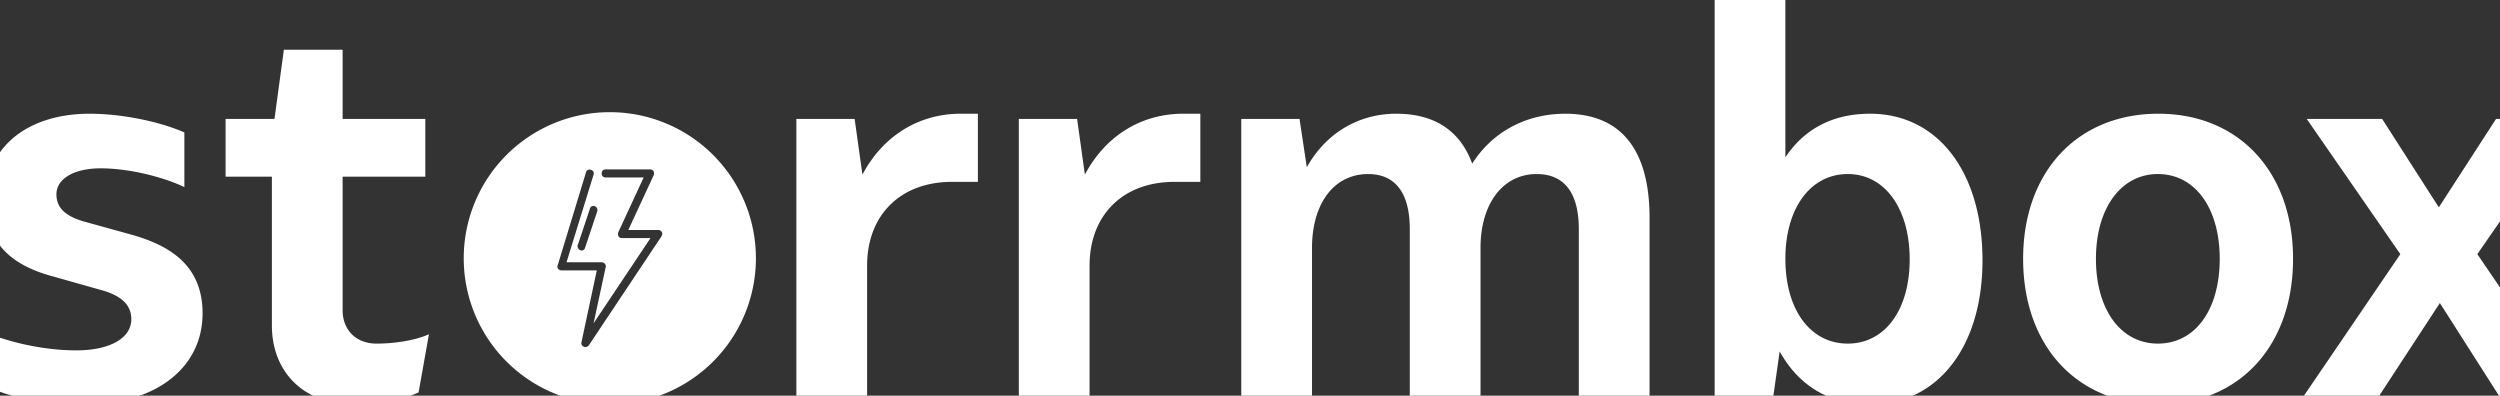 <svg width="79.244mm" height="12.541mm" version="1.1" viewBox="0 0 79.244 12.541" xmlns="http://www.w3.org/2000/svg">
<rect x="0" y="0" width="79.244" height="12.541" fill="#333333" stroke="none"/>
<g transform="translate(-69.722 -105.02)">
<g transform="matrix(.011 0 0 .011 86.236 110.39)">
<path d="m212.69 105.89c-5.818-2.327-12.8 1.164-13.964 6.982l-34.908 104.73c-2.327 5.818 1.164 12.8 6.982 15.127 1.164 0 2.327 1.164 3.491 1.164 4.655 0 9.309-3.491 10.473-8.145l34.909-104.73c2.326-5.819-1.164-12.801-6.983-15.128zm193.16 74.473c-2.327-3.491-5.818-5.818-10.473-5.818h-86.109l73.309-158.26c1.164-3.491 1.164-8.145-1.164-11.636-2.327-3.491-5.818-4.655-9.308-4.655h-128c-6.982 0-11.636 4.655-11.636 11.636s4.655 11.636 11.636 11.636h109.38l-73.309 158.26c-1.164 3.491-1.164 8.145 1.164 11.636 2.327 3.491 5.818 4.655 9.309 4.655h82.618l-164.07 245.53 34.91-161.74c1.164-3.491 0-6.982-2.327-9.309-2.327-3.491-5.818-4.655-9.309-4.655h-101.24l77.964-252.51c2.327-5.818-1.164-12.8-8.145-13.964-5.818-2.327-12.8 1.164-13.964 8.145l-81.455 267.64c-1.164 2.327-1.164 5.818 1.164 9.309 2.327 2.327 5.818 4.655 9.309 4.655h102.4l-44.218 207.13c-1.164 5.818 1.164 10.473 6.982 12.8 1.163 1.165 3.49 1.165 4.654 1.165 3.491 0 6.982-2.327 9.309-4.655l209.46-314.18c2.327-4.654 3.49-8.145 1.163-12.799zm271.1 75.636a420.96 420.96 0 0 1-420.96 420.96 420.96 420.96 0 0 1-420.96-420.96 420.96 420.96 0 0 1 420.96-420.96 420.96 420.96 0 0 1 420.96 420.96zm5245.2 406.31-284.75-418.14 269.76-389.66h-215.81l-164.86 254.78-163.36-254.78h-217.31l269.76 389.66-284.75 418.14h217.31l181.34-277.26 176.85 277.26zm-1203.9 14.987c232.3 0 388.16-167.85 388.16-419.63 0-250.28-155.86-418.14-388.16-418.14-233.8 0-389.66 167.85-389.66 418.14 0 251.78 155.86 419.63 389.66 419.63zm-1.501-175.35c-106.41 0-178.34-97.415-178.34-244.29 0-145.37 71.937-244.29 178.34-244.29 107.91 0 178.34 98.914 178.34 244.29 0 146.87-70.439 244.29-178.34 244.29zm-828.99-662.42c-110.9 0-191.83 46.46-244.29 125.89v-472.09h-203.82v1169h167.85l19.484-137.88c52.454 94.417 137.88 152.87 260.77 152.87 194.83 0 323.72-166.36 323.72-415.14 0-254.78-128.89-422.63-323.72-422.63zm-64.444 662.42c-107.91 0-179.84-97.415-179.84-244.29 0-145.37 71.937-244.29 179.84-244.29 106.41 0 178.34 98.914 178.34 245.79 0 146.87-71.937 242.79-178.34 242.79zm-814.02-662.42c-109.41 0-208.32 49.457-268.27 143.87-34.47-94.417-107.91-143.87-218.81-143.87-104.91 0-200.82 52.455-257.78 154.37l-20.982-139.38h-167.85v807.8h203.82v-436.12c0-127.39 62.945-212.81 161.86-212.81 77.932 0 119.9 53.953 119.9 158.86v490.07h203.82v-436.12c0-127.39 64.444-212.81 161.86-212.81 79.431 0 121.39 53.953 121.39 158.86v490.07h203.82v-523.04c0-196.33-82.429-299.74-242.79-299.74zm-1101.1 0c-116.9 0-221.81 59.948-283.25 175.35l-22.48-160.36h-167.85v807.8h203.82v-385.16c0-145.37 95.916-241.29 244.29-241.29h74.935v-196.33zm-641.04 0c-116.9 0-221.81 59.948-283.25 175.35l-22.48-160.36h-167.85v807.8h203.82v-385.16c0-145.37 95.916-241.29 244.29-241.29h74.935v-196.33zm-1683.7 662.42c-58.449 0-97.415-38.966-97.415-95.916v-385.16h238.29v-166.36h-238.29v-199.33h-169.35l-26.976 199.33h-140.88v166.36h133.38v428.63c0 136.38 94.418 227.8 235.29 227.8 67.441 0 140.88-13.489 187.34-34.47l29.974-167.85c-40.465 17.984-98.914 26.976-151.37 26.976zm-839.69 175.35c202.32 0 338.7-104.91 338.7-262.27 0-137.88-92.919-194.83-202.32-226.3l-140.88-38.966c-44.961-13.489-77.932-34.47-77.932-77.932 0-44.961 50.956-74.935 127.39-74.935 77.932 0 173.85 22.48 241.29 53.953v-157.36c-74.935-32.971-184.34-53.953-272.76-53.953-179.84 0-299.74 97.416-299.74 245.79 0 133.38 82.428 193.33 194.83 223.31l137.88 38.966c49.457 13.488 86.924 37.467 86.924 83.927 0 55.451-62.945 89.922-158.86 89.922-92.919 0-203.82-23.979-277.26-59.948l31.473 167.85c55.452 28.475 163.36 47.958 271.26 47.958z" fill="#fff"/>
</g>
</g>
</svg>

